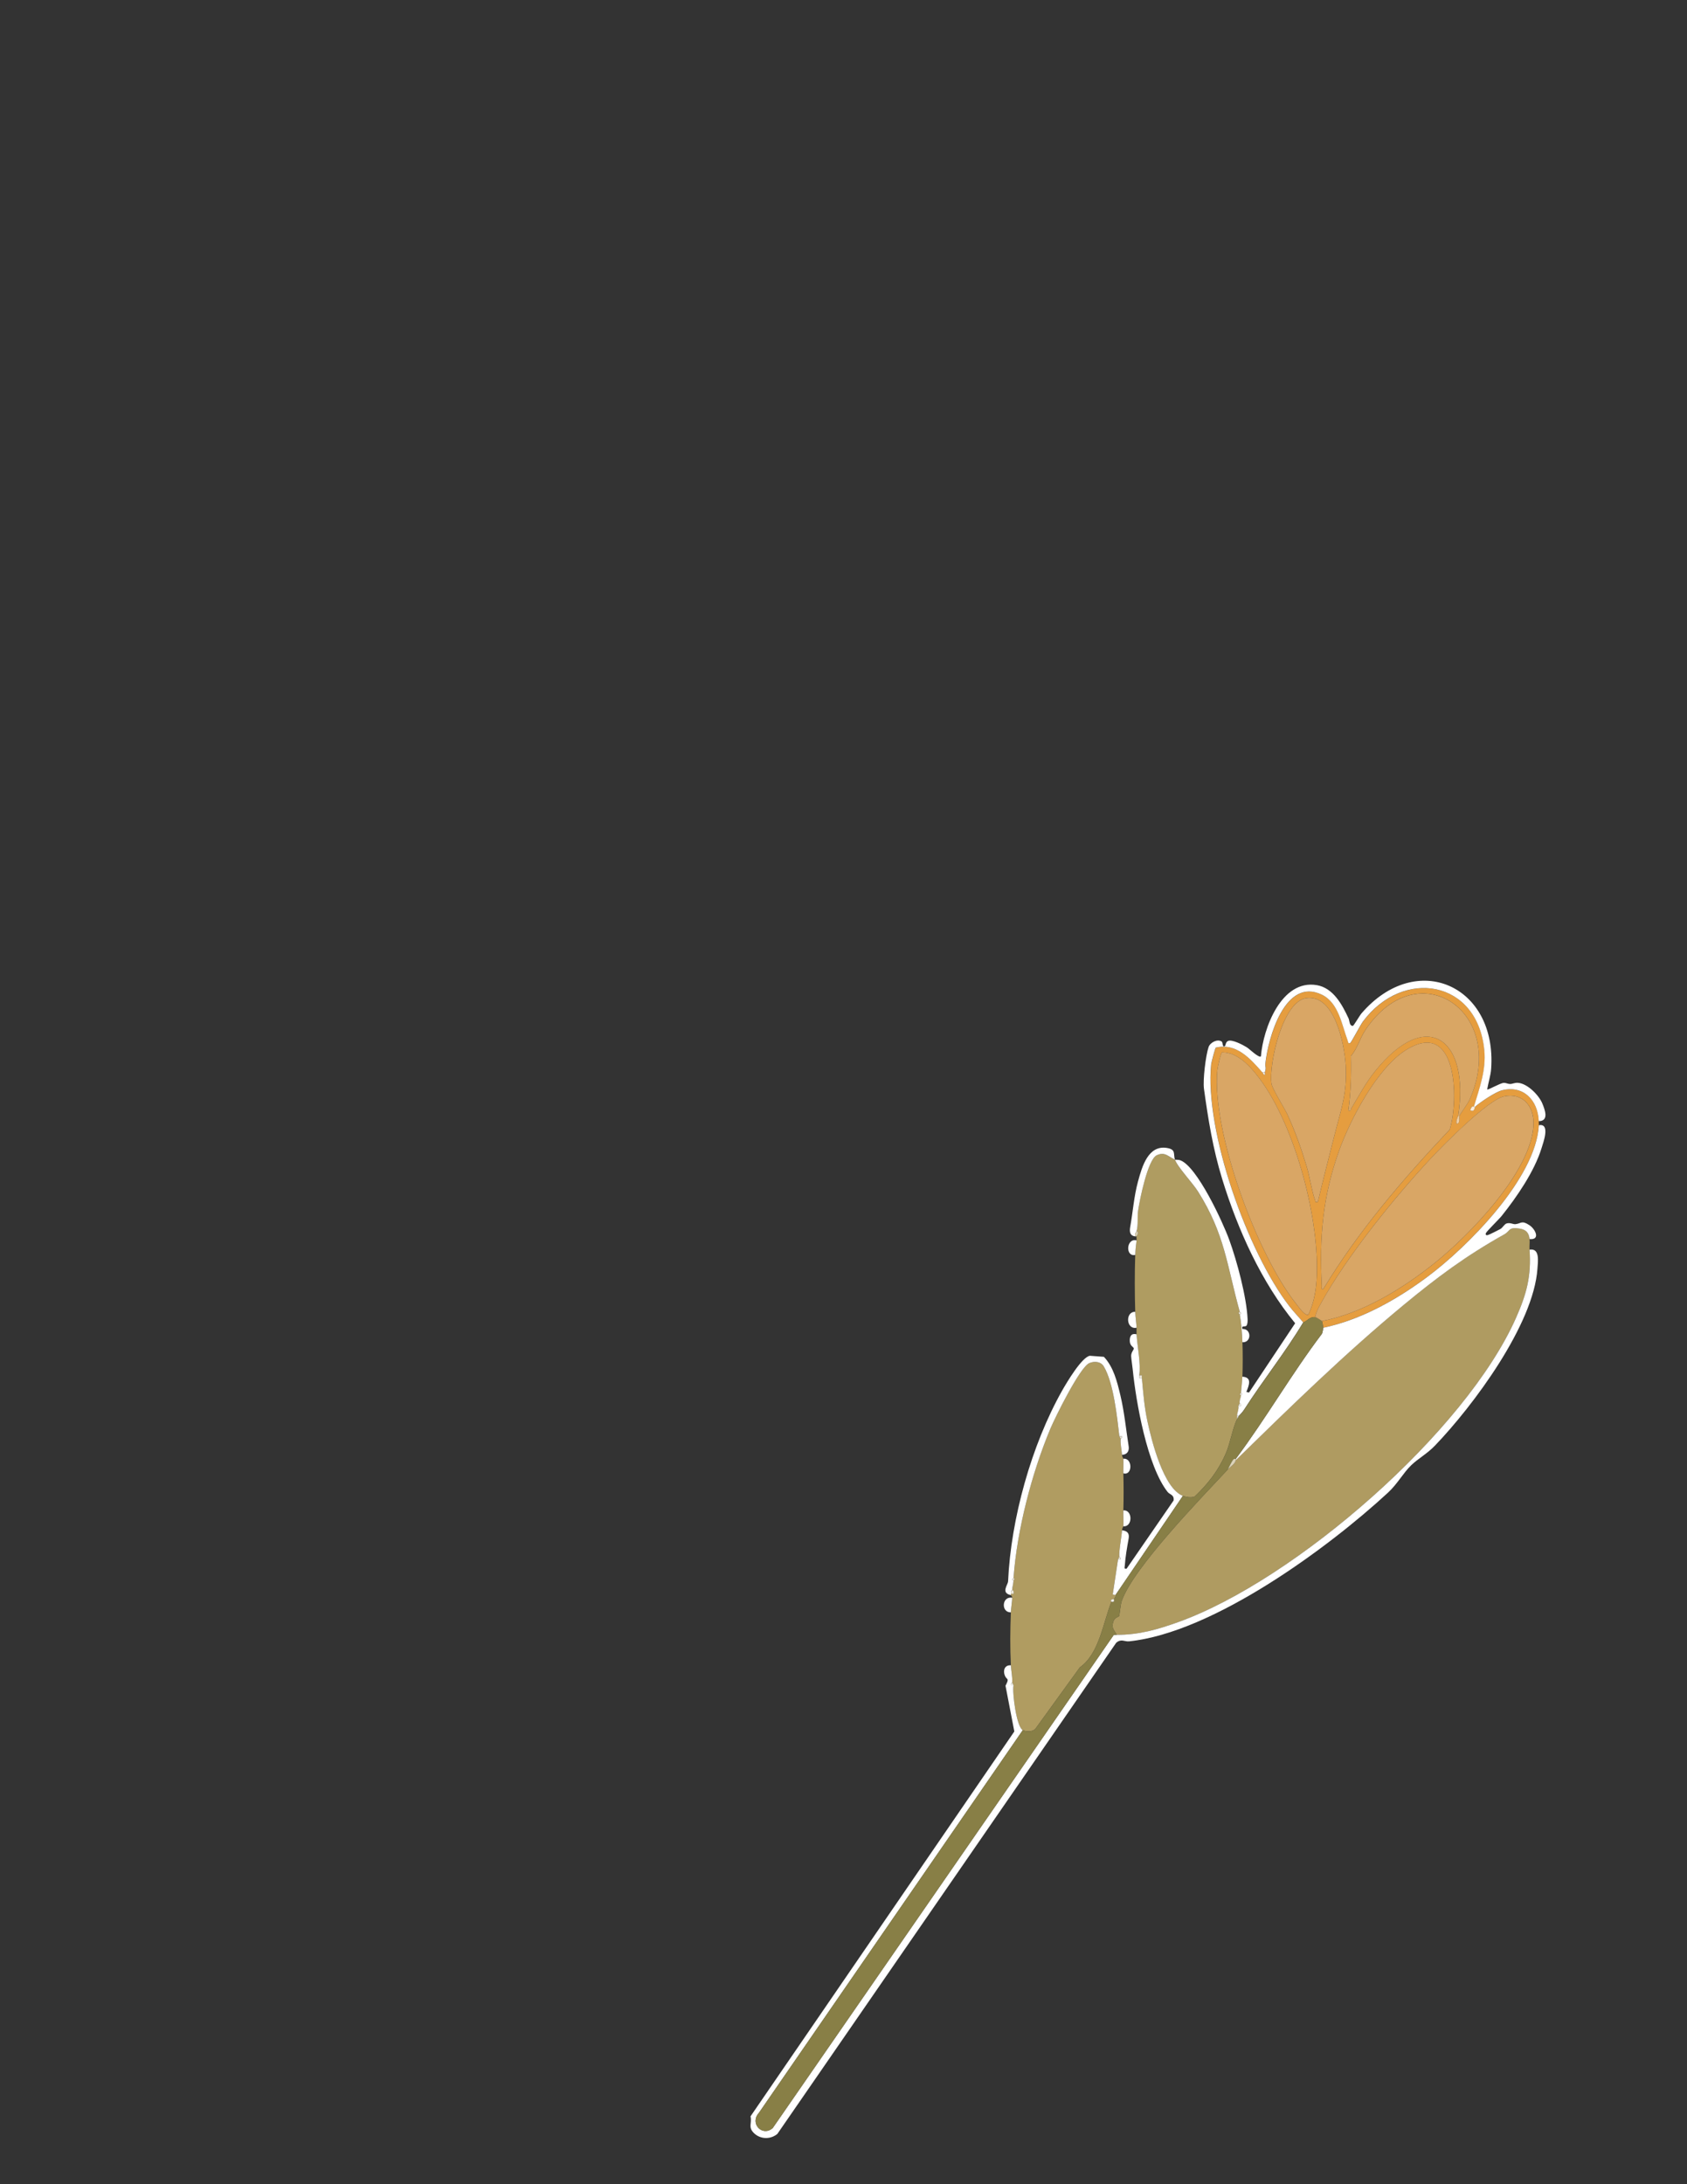 <?xml version="1.0" encoding="UTF-8"?>
<svg id="Layer_10_xA0_Image" xmlns="http://www.w3.org/2000/svg" version="1.1" viewBox="0 0 612 792">
  <rect x="0" y="0" width="612" height="792" fill="#333333" stroke="none"/>
  <!-- Generator: Adobe Illustrator 29.2.1, SVG Export Plug-In . SVG Version: 2.1.0 Build 116)  -->
  <defs>
    <style>
      .st0 {
        fill: #faebd8;
      }

      .st1 {
        fill: #af9b61;
      }

      .st2 {
        fill: #ece7d9;
      }

      .st3 {
        fill: #d8ceb1;
      }

      .st4 {
        fill: #b09c61;
      }

      .st5 {
        fill: #fff;
      }

      .st6 {
        fill: #f0ede4;
      }

      .st7 {
        fill: #dbd2b7;
      }

      .st8 {
        fill: #d9a664;
      }

      .st9 {
        fill: #887f46;
      }

      .st10 {
        fill: #af9c61;
      }

      .st11 {
        fill: #fcf2e7;
      }

      .st12 {
        fill: #f7f4ef;
      }

      .st13 {
        fill: #f1cfa3;
      }

      .st14 {
        fill: #e59d3f;
      }

      .st15 {
        fill: #d9a665;
      }
    </style>
  </defs>
  <path class="st1" d="M554.88,449.28c.13,1.21-.09,2.59,0,3.84.69,9.52-1.04,15.99-4.87,24.65-18.29,41.39-80.09,95.07-122.44,110.36-7.57,2.73-14.45,4.7-22.45,4.67-.92-1.86-2.03-2.3-1.23-4.82.48-1.51,1.9-1.67,2.09-1.99s.45-4.04.97-5.52c4.27-12.13,28.88-37.33,38.49-47.67,1.02-1.09,2.66-2,2.88-3.36,19.71-19.25,39.48-38.56,60.73-56.15,12.33-10.2,22.68-17.9,36.67-25.73,2.24-1.25,1.42-2.73,5.53-2.09,2.38.37,3.38,1.53,3.63,3.81Z"/>
  <path class="st4" d="M406.08,520.8l.48.96c-.2,1.49.35,4.03.48,5.76.06.76.48,1.36.48,1.44.09,1.75-.05,3.53,0,5.28.12,4.37.13,9.07,0,13.44-.06,1.91.12,3.86,0,5.76,0,.08-.43.67-.48,1.44-.19,2.66-1.15,7.36-.96,9.6l-.48.96-1.93,12.7.97.26c.17.65-.32,1.03-.48,1.44-1.9.11-.93.88-.96.96-3.07,7.73-4.43,18.85-11.47,23.81l-16.12,22.27c-.9,1.13-3.48,1.05-4.57.47-2.27-1.21-3.88-13.49-3.36-16.32l-.48-.96c.13-2.06-.38-4.12-.48-6.24-.32-6.61-.26-12.61,0-19.2.07-1.83.43-3.72.48-5.28.02-.48-.48-.88-.48-.96,0-.16.01-.32,0-.48h.96c.37-1.2-.48-1.35-.48-1.44,0-.77.42-2.19.48-3.36l.4-.66-.4-.3c1.26-17.35,6.62-38.06,13.36-54.08,1.75-4.17,10.71-22.3,14.12-23.79,1.84-.81,4.18-.61,5.27,1.21,3.57,5.96,4.83,18.39,5.65,25.31Z"/>
  <path class="st10" d="M426.24,420.48c.83,2.57,6.39,8.44,8.36,11.56,9.79,15.48,10.51,26.94,15.16,43.64l-.41.3c-.09.35.39.55.41.66.57,3.1.83,6.9.96,10.08.16,3.99.13,8.48,0,12.48-.06,1.93-.33,3.83-.48,5.76l-.48.72.48.24c-.07.92-.59,1.72-.48,2.88l-.48.96c.22,1.18-.31,2.25-.48,3.36-.07.45.05.98,0,1.44-1.61,3.07-2.46,8.7-4.1,12.46-2.66,6.13-6.46,11.04-11.27,15.61-1.22.56-3.08.23-4.32-.23-7-2.65-11.32-19.9-12.81-26.79-1.26-5.81-1.5-10.17-2.07-15.93-.03-.31.04-.64,0-.96h-.96c.66-4.08-.69-10.38-.96-14.88-.05-.79.04-1.6,0-2.4-.1-1.87-.42-3.69-.48-5.76-.2-6.66-.22-13.98,0-20.64.07-2.02.22-3.32.48-5.28.06-.46-.07-.99,0-1.44.05-.31,1.22-1.41,0-1.92.66-2.2.2-4.89.55-7.37.53-3.73,3.49-18.58,6.76-20.11,3.05-1.43,4.26.61,6.61,1.56Z"/>
  <path class="st14" d="M534.72,401.28c-1.08-.28-.88.55-1.44,1.2,1.68,1.13,1.65-.96,1.92-1.2,1.86-1.67,7.37-5.33,9.69-5.91,7.85-1.97,13.06,3.65,13.35,11.19.02.47.03.97,0,1.44-1.04,19.12-25.65,43.95-40.36,54.92-11.14,8.31-24.17,15.65-37.88,18.52-.03-.56-.22-2.02-.48-2.4,14.79-2.83,29.38-11.79,41.03-21.13,12.55-10.06,35.21-33.37,35.78-50.17.22-6.57-3.82-11.59-10.7-10.19-5.73,1.17-21.96,17.57-26.51,22.44-13.31,14.24-30.39,35.4-39.79,52.37-.93,1.67-1.87,3.32-2.2,5.24-1.88-.23-2.85,1.34-4.32,1.92-1.64-1.95-3.42-3.79-4.99-5.81-15.17-19.58-30.85-63.6-28.4-87.81.07-.66,1.42-5.83,1.68-6.01,7.43-1.75,12.44,3.93,16.83,8.91.19.22.65,1.23.96.96.06-.3-.08-.72,0-.96.62-1.8.05-1.79.18-3.04.99-9.37,7.15-31.5,20.49-25.07,6.14,2.96,7.24,11,9.36,16.58.15.39.15,1.38.93.96.4-.21,3.68-6.53,4.65-7.83,14.55-19.51,41.61-15.09,44.02,10.54.67,7.16-1.77,13.63-3.78,20.34ZM529.44,404.64c.21-.61,3.02-4.37,3.77-6.07,13.82-31.47-18.55-53.61-37.76-25.28-2.13,3.14-3.05,6.96-5.36,9.6.16,6.66-.02,13.24-.97,19.82,1.28.27.82-.34,1.19-.95,2.72-4.53,5.08-9.02,8.42-13.2,19.06-23.86,34.61-11.46,30.23,16.07-.1.63-.93,1.73-.48,2.88,1.45-.34.7-2.16.96-2.88ZM478.08,435.84c1.9-8.03,3.96-16.02,5.98-24.02,2.39-9.42,4.75-15.39,4.12-25.68-.46-7.45-3.96-25.56-14.2-24.24-8.71,1.12-13.71,23.88-12.72,31,.26,1.89,4.56,8.61,5.71,11.09,2.83,6.05,5.09,12.5,7.03,18.89,1.16,3.83,1.8,8.75,3.07,12.29.24.68-.15.81,1.01.67ZM479.99,467.52c12.8-21.17,29.02-40.04,45.96-57.96,3.31-10.89,2.75-40.42-15.87-28.83-10.47,6.52-20.25,25.18-24.33,36.63-5.96,16.72-7.13,31.33-6.23,48.98.03.54-.31,1.32.47,1.19ZM474.7,476.62c1.77-3.78,2.62-8.04,2.9-12.22,1.44-21.55-7.64-55.96-20.72-73.35-3.2-4.26-7.79-9.49-13.55-9.47-.46.13-1.64,5.59-1.72,6.52-2.04,22.4,14.51,67,28.6,84.66.74.92,3.28,4.71,4.49,3.87Z"/>
  <path class="st5" d="M366.72,603.84c.1,2.12.61,4.18.48,6.24,0,.05-.67.45-.48.96h.96c-.52,2.83,1.09,15.11,3.36,16.32l-95.72,138.76c-3.51,3.84,1.27,8.85,5.02,5.5l123.67-178.74c.35-.14.75-.08,1.11-.08,8,.03,14.88-1.94,22.45-4.67,42.36-15.29,104.15-68.97,122.44-110.36,3.83-8.66,5.56-15.13,4.87-24.65,3.83-.6,3.04,4.31,2.86,6.94-1.4,20.24-23.22,49.59-37.16,64.11-2.91,3.03-6.07,4.66-8.67,7.17-2.86,2.76-4.97,6.75-8.36,9.88-21.92,20.24-63.53,50.77-93.94,53.94-1.68.18-2.86-1.08-4.7.54l-122.9,178.06c-2.46,2.05-6.09,2-8.43-.22s-.73-3.52-1.31-6.15l95.7-139.55-3.2-16.59c1.55-2.92.46-2.04-.2-3.58-.8-1.86-.18-3.99,2.15-3.83Z"/>
  <path class="st5" d="M450.72,499.2c3.7.18,2.3,3.3,1.43,5.51l.96.24,16.74-25.13c-12.22-14.83-20.81-33.91-26.46-52.26-3.39-11.02-5.09-21.71-6.62-32.74-.44-3.18.62-12.08,1.68-15.17.56-1.63,3.24-3.07,4.79-1.94.42.31.15,2.42,1.23,1.48.11-.1.16-1.27.96-1.7,1.43-.76,5.48,1.4,6.88,2.27.93.57,4.43,4.01,5.12,3.27.81-10.11,7.45-28.02,20.29-25.81,5.97,1.03,9.19,7.09,11.49,12.03.43.92.24,2.74,1.58,2.74.28,0,2.46-3.76,3.14-4.55,20.03-23.21,49.19-10.02,47.02,20.13-.17,2.4-1.04,5.06-1.44,7.45.33.32,4.69-2.31,6.03-2.37.77-.04,1.5.42,2.31.41.88-.01,1.65-.52,2.87-.42,3.43.28,7.57,4.47,8.82,7.54.9,2.19,2.49,6.32-1.32,6.36-.29-7.54-5.51-13.16-13.35-11.19-2.32.58-7.82,4.24-9.69,5.91h-.48c2.01-6.71,4.45-13.18,3.78-20.34-2.41-25.63-29.47-30.05-44.02-10.54-.97,1.3-4.25,7.62-4.65,7.83-.78.42-.78-.57-.93-.96-2.11-5.58-3.22-13.62-9.36-16.58-13.33-6.43-19.5,15.69-20.49,25.07-.13,1.25.44,1.24-.18,3.04h-.96c-4.39-4.98-9.4-10.67-16.83-8.91-.25.18-1.61,5.35-1.68,6.01-2.45,24.22,13.23,68.23,28.4,87.81,1.57,2.02,3.35,3.86,4.99,5.81-6.55,10.93-14.56,20.9-21.42,31.61-.91,1.41-1.77,2.02-2.1,2.47l-.48-.48c.17-1.11.7-2.18.48-3.36h.96c.19-.5-.47-.9-.48-.96-.11-1.16.41-1.96.48-2.88,0-.09.34-.19.36-.37.03-.36-.36-.54-.36-.59.15-1.93.42-3.83.48-5.76Z"/>
  <path class="st5" d="M558.24,408c4.27-.78,1.64,6.23.97,8.41-2.6,8.39-8.95,17.62-14.42,24.46-.96,1.21-5.44,5.56-5.74,6.26-.25.59.09.89.71.71s3.79-1.78,4.53-2.19c.86-.48,1.45-1.79,2.3-2.03,1.31-.38,2.25.36,3.2.26,2.06-.21,2.19-1.53,5.08.4,2.16,1.44,4.05,5.38.02,5.02-.25-2.28-1.25-3.44-3.63-3.81-4.11-.64-3.3.83-5.53,2.09-13.99,7.83-24.34,15.53-36.67,25.73-21.25,17.59-41.02,36.9-60.73,56.15v-.48c10.87-14.52,20.24-30.84,31.25-45.35.2-.4.45-1.76.43-2.17,13.71-2.87,26.74-10.21,37.88-18.52,14.71-10.97,39.32-35.8,40.36-54.92Z"/>
  <path class="st5" d="M366.72,578.4c-3.76-.8-1.07-3.71-1.01-5.01,1-22.52,8.45-49.44,19.65-69.23,1.57-2.77,7.08-12.08,10.02-12.55l5.09.38c3.52,3.77,4.77,8.94,5.95,13.84,1.47,6.14,2.1,12.72,3.03,18.61.28,1.76-.62,3.04-2.41,3.08-.13-1.73-.68-4.27-.48-5.76,0-.07.67-.44.48-.96h-.96c-.82-6.92-2.08-19.35-5.65-25.31-1.09-1.82-3.42-2.02-5.27-1.21-3.41,1.49-12.37,19.63-14.12,23.79-6.73,16.03-12.1,36.74-13.36,54.08,0,.05-.38.23-.41.66-.02.4.41.27.41.3-.06,1.17-.49,2.59-.48,3.36-.45.39-.52.87-.48,1.44.01.16,0,.32,0,.48Z"/>
  <path class="st5" d="M412.32,483.84c.27,4.5,1.62,10.8.96,14.88-.05.3.02.65,0,.96h.96c.56,5.76.81,10.13,2.07,15.93,1.49,6.89,5.81,24.14,12.81,26.79l-24.48,36-.97-.26,1.93-12.7h.96c.19-.5-.47-.9-.48-.96-.19-2.24.77-6.94.96-9.6,1.95.26,2.75,1.07,2.39,3.09-.53,2.95-1.16,6.46-1.38,9.69-.05.72-.4,1.33.66,1.14l17.05-24.73c.26-2.12-1.41-2.09-2.18-3.08-7.4-9.4-11.46-32.54-12.67-44.51-.13-1.33-.53-3.78-.56-4.74-.05-1.4,1.05-2.35.96-2.8-.1-.56-1.32-.87-1.44-2.46-.14-1.79.43-3.17,2.45-2.65Z"/>
  <path class="st5" d="M411.84,448.32c-2.01-.24-2.13-1.74-1.82-3.49.95-5.26,1.33-10.95,2.81-16.39s3.71-13.42,10.65-12.16c3.22.58,2.1,2.2,2.75,4.2.29.12,1.23-.01,1.91.23,6.12,2.18,15.46,22.44,17.78,28.8,2.82,7.75,6.32,20.76,6.68,28.88.03.67-.02,1.76-.4,2.28-.49.67-1.9-.29-1.48,1.23,3.33-.19,3.38,5,0,4.81-.13-3.18-.39-6.98-.96-10.08l.47-.29c.05-.35-.44-.56-.47-.67-4.65-16.7-5.37-28.15-15.16-43.64-1.97-3.12-7.53-8.99-8.36-11.56-2.35-.95-3.56-2.99-6.61-1.56-3.27,1.53-6.23,16.38-6.76,20.11-.35,2.49.11,5.17-.55,7.37-.15.5-.82,1.05-.48,1.92Z"/>
  <path class="st5" d="M411.84,475.68c.06,2.07.38,3.89.48,5.76-3.84.8-4.17-5.93-.48-5.76Z"/>
  <path class="st5" d="M407.52,553.44c.12-1.9-.06-3.85,0-5.76,3.44-.32,3.44,6.08,0,5.76Z"/>
  <path class="st5" d="M412.32,449.76c-.26,1.96-.41,3.26-.48,5.28-3.68.81-3.28-6.21.48-5.28Z"/>
  <path class="st5" d="M367.2,579.36c-.05,1.56-.41,3.45-.48,5.28-3.68.11-3.29-6,.48-5.28Z"/>
  <path class="st5" d="M407.52,528.96c3.36-.46,3.44,6.22,0,5.28-.05-1.75.09-3.53,0-5.28Z"/>
  <path class="st3" d="M412.32,448.32h-.48c-.34-.87.33-1.42.48-1.92,1.22.51.05,1.61,0,1.92Z"/>
  <path class="st9" d="M477.12,477.6c.32.04,2.25,1.22,2.4,1.44.26.38.45,1.84.48,2.4.02.41-.23,1.77-.43,2.17-11.01,14.52-20.38,30.83-31.25,45.35-.03.04-.65-.12-.98.33-.74.99-1.3,2.41-1.9,3.51-9.61,10.34-34.22,35.54-38.49,47.67-.52,1.48-.79,5.2-.97,5.52s-1.61.48-2.09,1.99c-.8,2.52.31,2.96,1.23,4.82-.37,0-.76-.07-1.11.08l-123.67,178.74c-3.75,3.35-8.53-1.66-5.02-5.5l95.72-138.76c1.09.58,3.67.66,4.57-.47l16.12-22.27c7.04-4.96,8.4-16.08,11.47-23.81,1.35.25.78-.48.96-.96.16-.41.65-.79.48-1.44l24.48-36c1.23.47,3.1.79,4.32.23,4.81-4.57,8.61-9.47,11.27-15.61,1.63-3.77,2.49-9.39,4.1-12.46.14-.28.39-.84.48-.96.32-.44,1.19-1.05,2.1-2.47,6.86-10.71,14.88-20.69,21.42-31.61,1.47-.58,2.44-2.15,4.32-1.92Z"/>
  <path class="st7" d="M448.32,528.96v.48c-.22,1.36-1.86,2.27-2.88,3.36.6-1.1,1.16-2.52,1.9-3.51.33-.44.95-.29.98-.33Z"/>
  <path class="st2" d="M367.2,576.48c0,.09.85.24.48,1.44h-.96c-.04-.57.03-1.04.48-1.44Z"/>
  <path class="st6" d="M404.16,579.84c-.18.48.39,1.21-.96.96.03-.08-.94-.85.96-.96Z"/>
  <path class="st6" d="M406.08,564.48c0,.06.67.46.48.96h-.96s.48-.96.48-.96Z"/>
  <path class="st2" d="M367.68,573.12s-.43.1-.41-.3c.02-.44.4-.61.41-.66l.4.3-.4.66Z"/>
  <path class="st2" d="M406.08,520.8h.96c.19.52-.47.89-.48.96l-.48-.96Z"/>
  <path class="st6" d="M367.68,611.04h-.96c-.19-.51.47-.91.48-.96l.48.96Z"/>
  <path class="st2" d="M413.28,498.72h.96c.04.32-.03.65,0,.96h-.96c.02-.31-.05-.66,0-.96Z"/>
  <path class="st6" d="M450.24,505.92l-.48-.24.48-.72s.39.23.36.59c-.02.18-.35.28-.36.37Z"/>
  <path class="st6" d="M449.76,508.8c0,.06.67.46.48.96h-.96s.48-.96.48-.96Z"/>
  <path class="st2" d="M449.76,476.64c-.02-.11-.5-.31-.41-.66l.41-.3c.03.12.52.32.47.67l-.47.29Z"/>
  <path class="st12" d="M449.28,513.6c-.09.12-.34.68-.48.96.05-.46-.07-.99,0-1.44l.48.48Z"/>
  <path class="st15" d="M479.52,479.04c-.15-.22-2.08-1.4-2.4-1.44.33-1.92,1.27-3.57,2.2-5.24,9.4-16.96,26.49-38.12,39.79-52.37,4.56-4.88,20.78-21.28,26.51-22.44,6.88-1.4,10.92,3.62,10.7,10.19-.57,16.79-23.23,40.11-35.78,50.17-11.65,9.34-26.24,18.31-41.03,21.13Z"/>
  <path class="st15" d="M479.99,467.52c-.79.13-.45-.65-.47-1.19-.9-17.65.27-32.25,6.23-48.98,4.08-11.45,13.86-30.11,24.33-36.63,18.62-11.6,19.18,17.94,15.87,28.83-16.94,17.92-33.16,36.79-45.96,57.96Z"/>
  <path class="st15" d="M474.7,476.62c-1.21.84-3.75-2.95-4.49-3.87-14.1-17.66-30.64-62.26-28.6-84.66.08-.93,1.26-6.39,1.72-6.52,5.76-.01,10.35,5.21,13.55,9.47,13.08,17.39,22.15,51.8,20.72,73.35-.28,4.18-1.13,8.44-2.9,12.22Z"/>
  <path class="st15" d="M478.08,435.84c-1.16.14-.77.01-1.01-.67-1.27-3.54-1.91-8.46-3.07-12.29-1.93-6.39-4.2-12.85-7.03-18.89-1.16-2.47-5.45-9.19-5.71-11.09-.98-7.12,4.01-29.88,12.72-31,10.24-1.32,13.74,16.79,14.2,24.24.64,10.29-1.73,16.26-4.12,25.68-2.03,8-4.08,15.99-5.98,24.02Z"/>
  <path class="st8" d="M529.44,404.64h-.48c4.39-27.53-11.16-39.93-30.23-16.07-3.34,4.18-5.7,8.66-8.42,13.2-.36.61.1,1.22-1.19.95.95-6.58,1.12-13.16.97-19.82,2.32-2.65,3.23-6.46,5.36-9.6,19.21-28.33,51.58-6.19,37.76,25.28-.75,1.7-3.56,5.46-3.77,6.07Z"/>
  <path class="st13" d="M529.44,404.64c-.25.72.49,2.54-.96,2.88-.45-1.15.37-2.25.48-2.88h.48Z"/>
  <path class="st0" d="M534.72,401.28h.48c-.27.24-.24,2.34-1.92,1.2.56-.65.36-1.48,1.44-1.2Z"/>
  <path class="st11" d="M458.88,388.8c-.08.23.05.66,0,.96-.3.27-.76-.74-.96-.96h.96Z"/>
</svg>